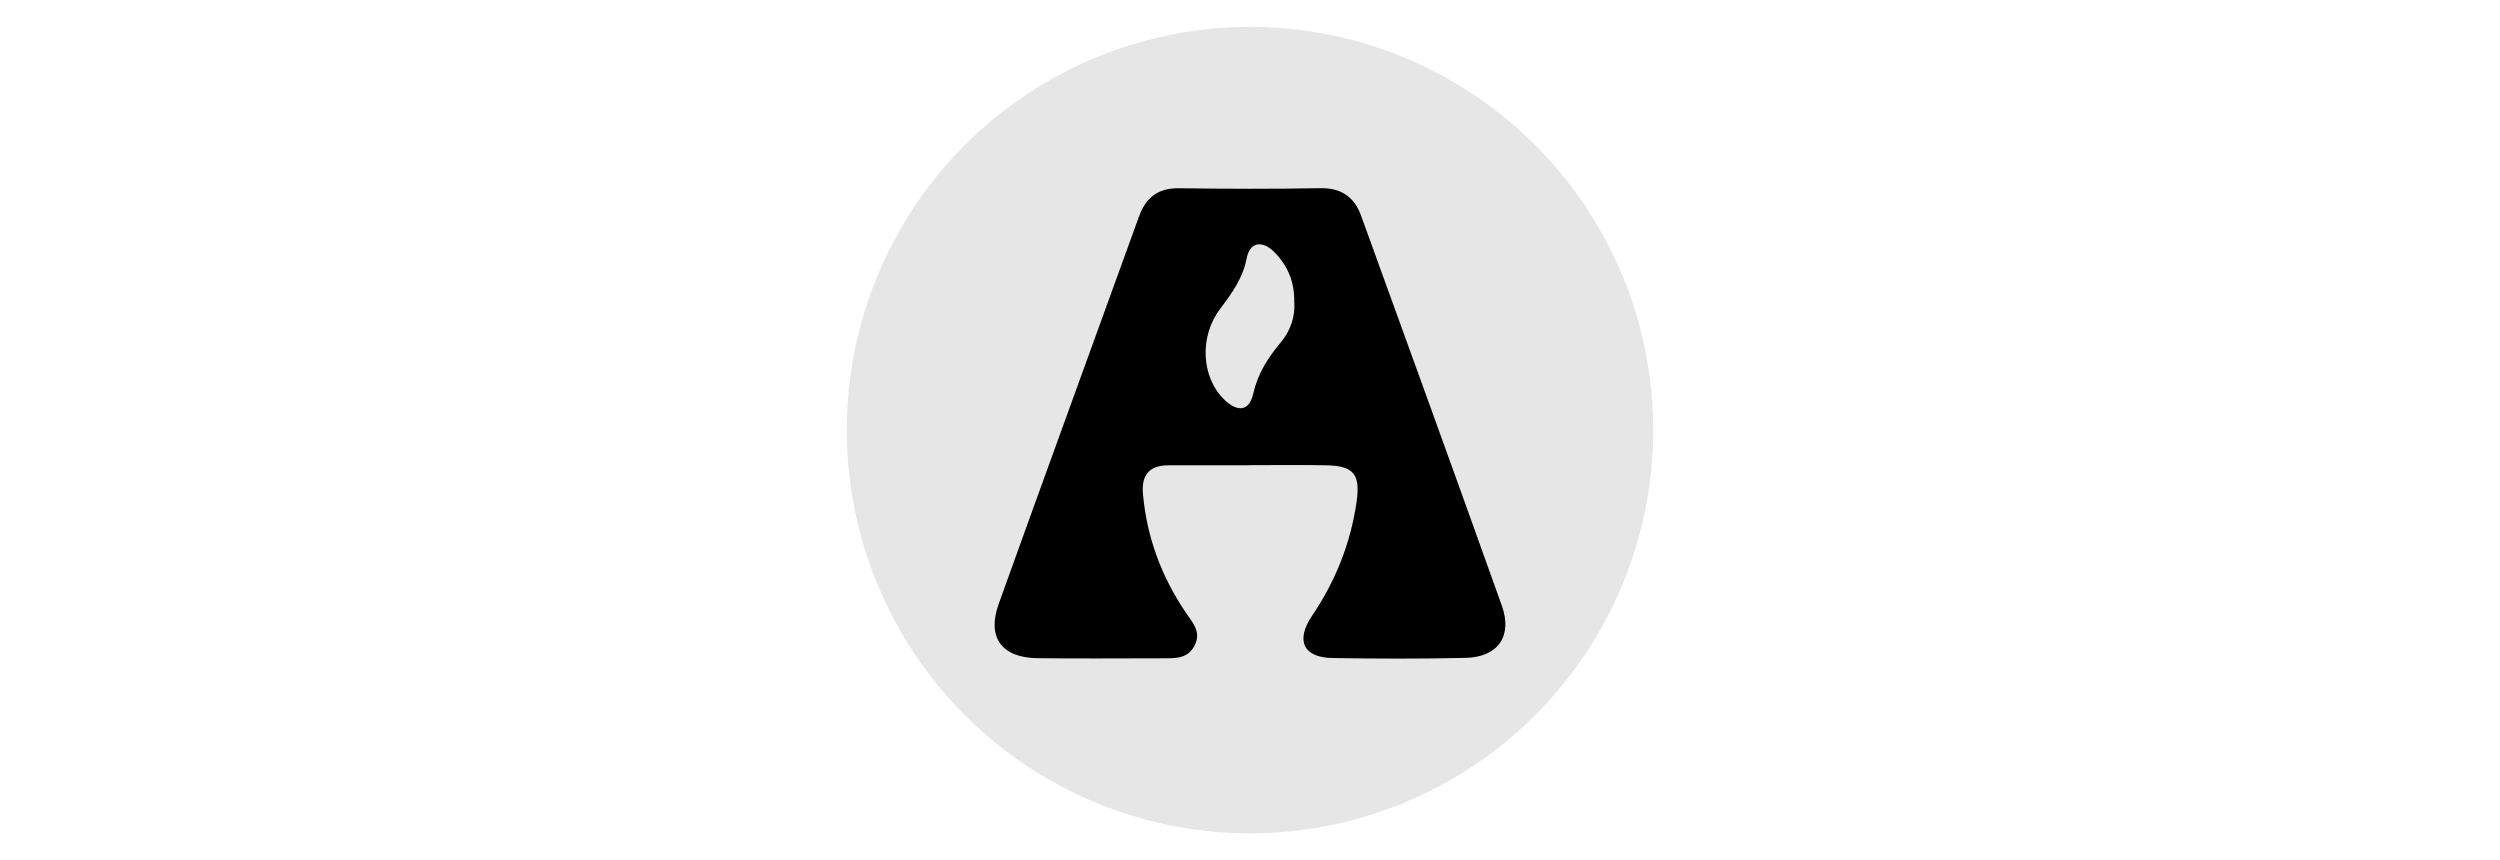 <svg width="186" height="64" viewBox="0 0 64 64" fill="none" xmlns="http://www.w3.org/2000/svg">
<circle cx="32" cy="32" r="30" fill="black" fill-opacity="0.1"/>
<path d="M50.738 45.065C47.28 35.38 43.771 25.715 40.265 16.047C39.756 14.652 38.791 13.973 37.233 14.001C33.727 14.065 30.218 14.053 26.712 14.005C25.162 13.985 24.252 14.692 23.739 16.114C20.265 25.719 16.76 35.309 13.306 44.922C12.408 47.419 13.521 48.937 16.184 48.969C19.296 49.009 22.404 48.977 25.516 48.977C26.45 48.977 27.408 49.021 27.904 47.974C28.369 47.007 27.741 46.336 27.261 45.629C25.432 42.948 24.328 40.007 24.037 36.755C23.91 35.304 24.53 34.621 25.941 34.617C27.924 34.609 29.912 34.617 31.895 34.617C31.895 34.613 31.895 34.609 31.895 34.609C33.815 34.609 35.734 34.581 37.65 34.617C39.713 34.653 40.229 35.269 39.927 37.354C39.482 40.427 38.361 43.235 36.62 45.809C35.373 47.658 35.969 48.925 38.131 48.957C41.438 49.013 44.748 49.021 48.055 48.945C50.448 48.889 51.545 47.323 50.738 45.065ZM34.291 25.472C33.346 26.606 32.59 27.765 32.253 29.251C31.939 30.638 31.064 30.67 30.09 29.735C28.397 28.101 28.199 25.08 29.765 22.998C30.643 21.832 31.462 20.725 31.756 19.203C31.994 17.984 32.936 17.868 33.815 18.763C34.78 19.738 35.313 20.925 35.293 22.443C35.377 23.51 35.027 24.597 34.291 25.472Z" fill="black"/>
</svg>

